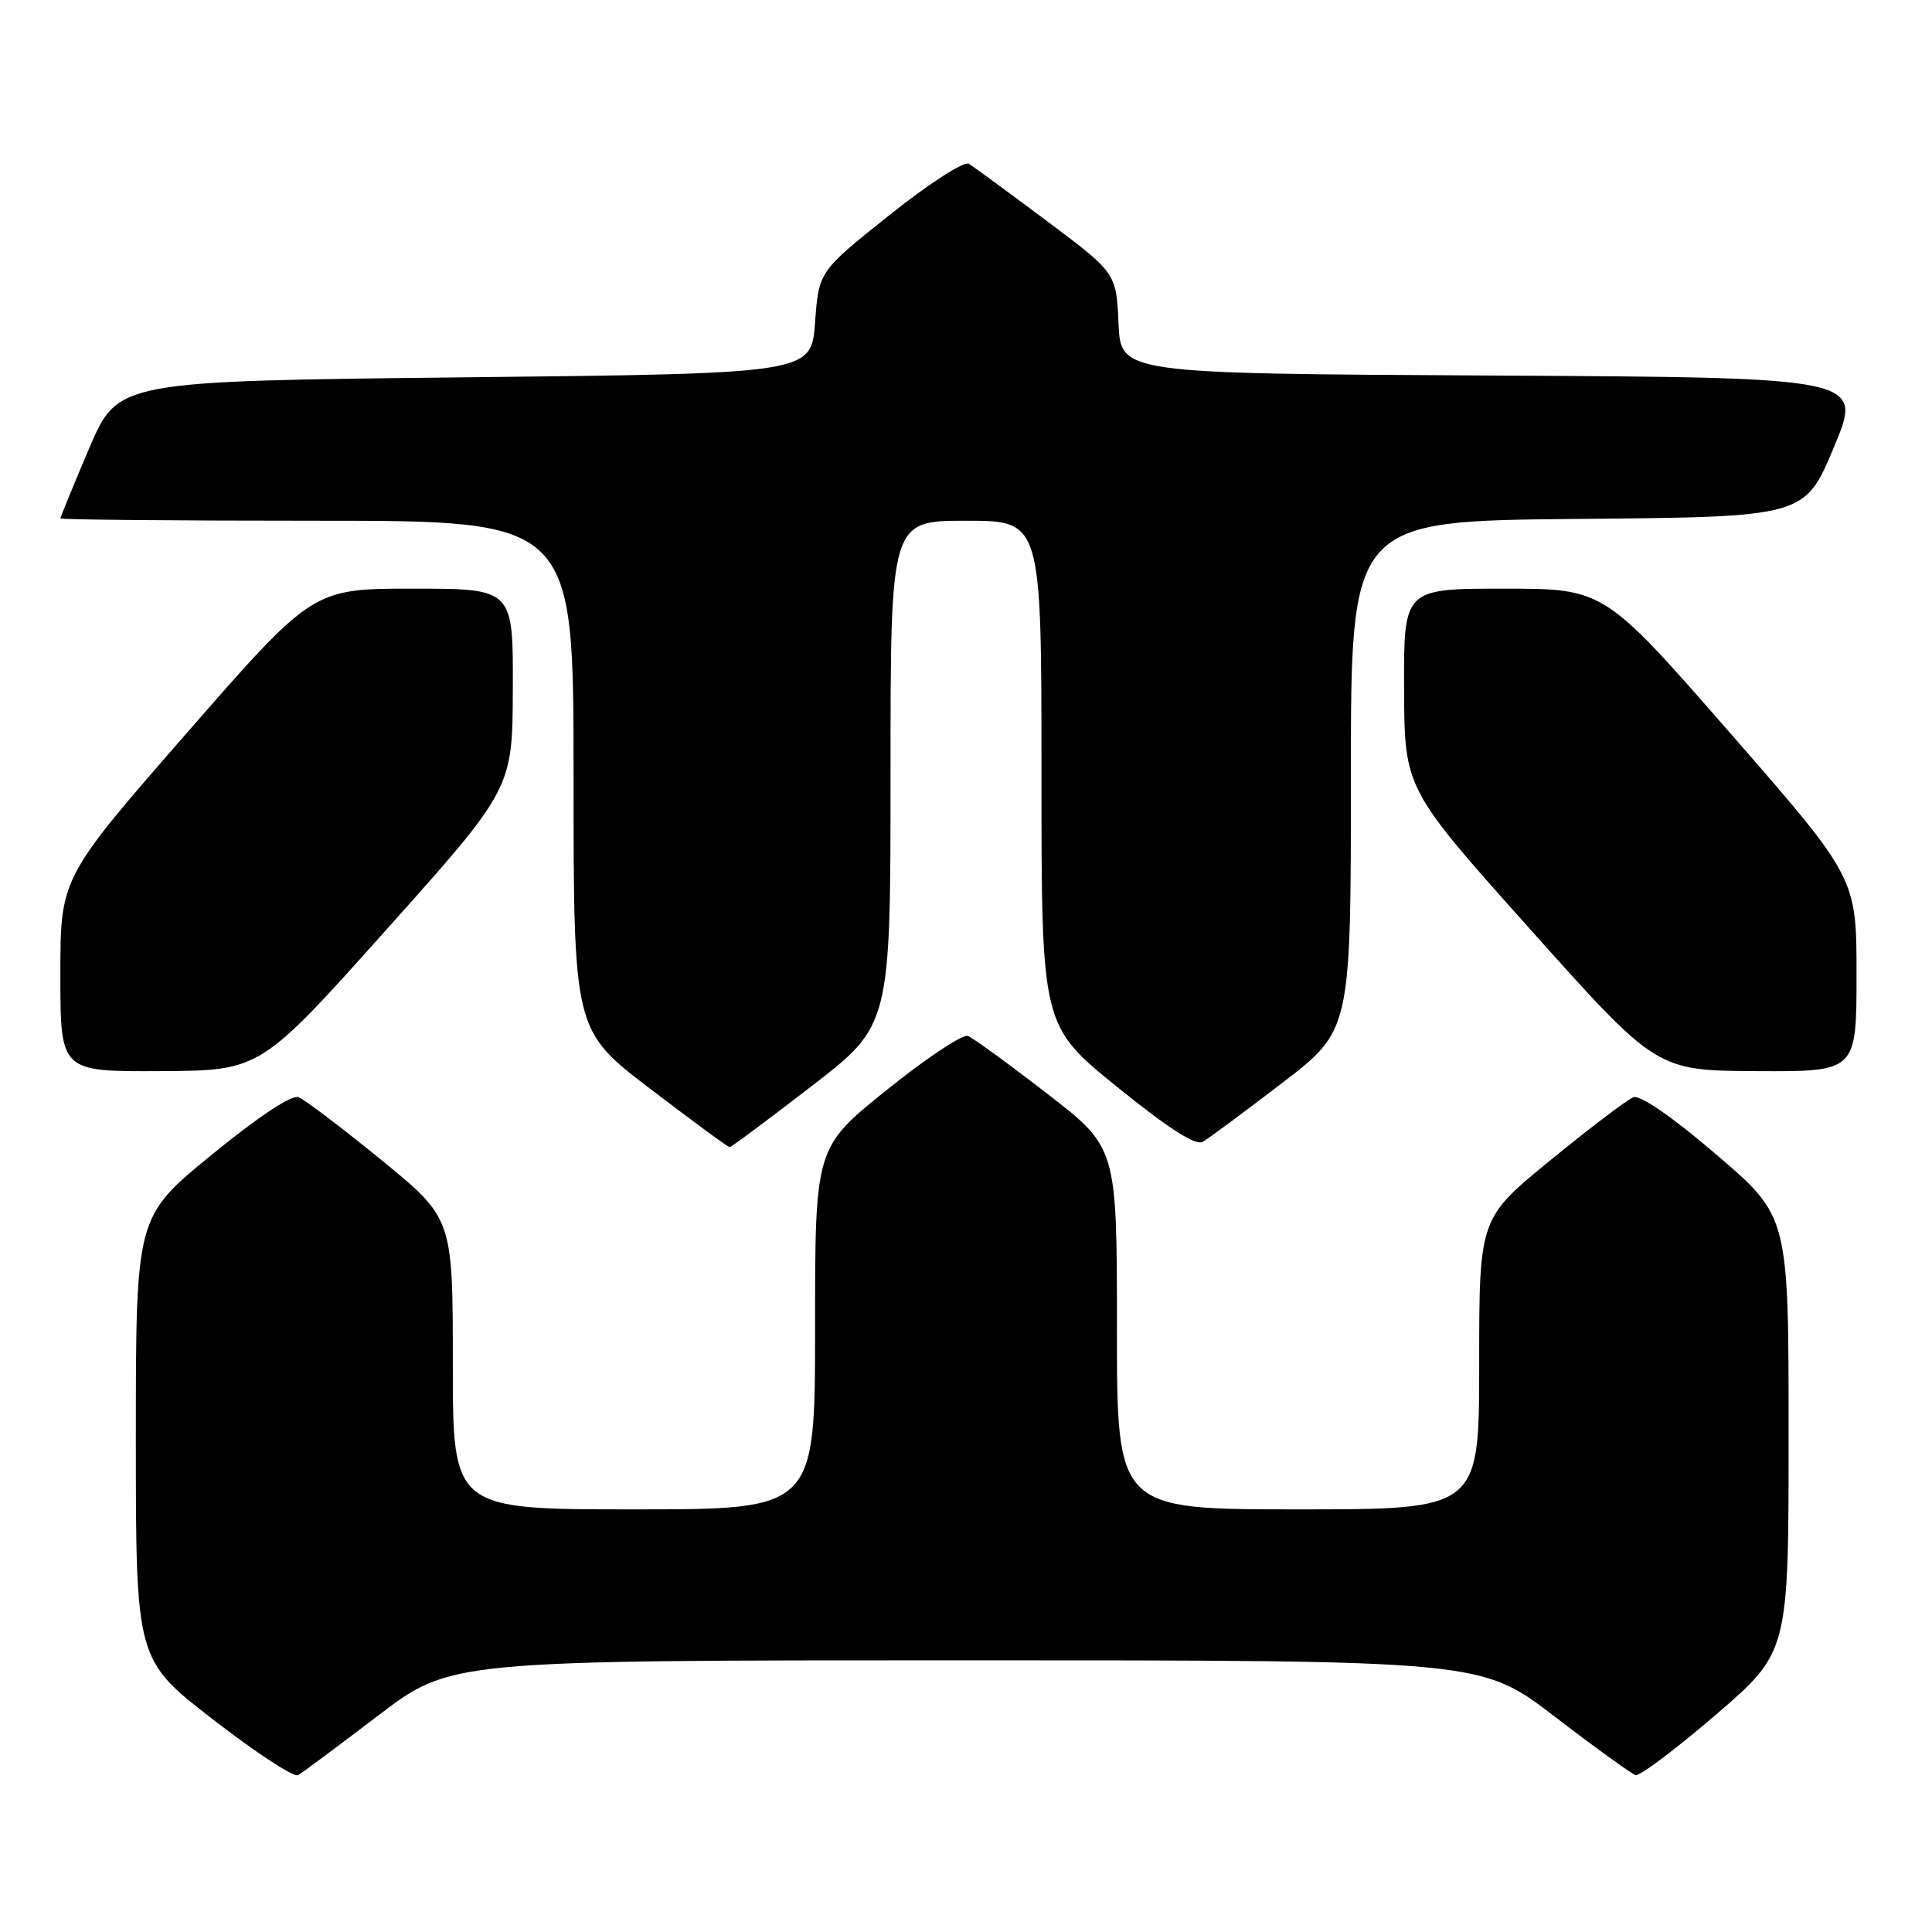 <?xml version="1.0" encoding="UTF-8" standalone="no"?>
<!DOCTYPE svg PUBLIC "-//W3C//DTD SVG 1.1//EN" "http://www.w3.org/Graphics/SVG/1.1/DTD/svg11.dtd" >
<svg xmlns="http://www.w3.org/2000/svg" xmlns:xlink="http://www.w3.org/1999/xlink" version="1.1" viewBox="0 0 256 256">
 <g >
 <path fill="currentColor"
d=" M 50.11 227.32 C 59.72 220.00 59.72 220.00 128.00 220.00 C 196.28 220.00 196.28 220.00 206.01 227.46 C 211.36 231.56 216.18 235.04 216.72 235.21 C 217.27 235.37 222.05 231.77 227.36 227.21 C 237.00 218.91 237.00 218.91 237.00 190.05 C 237.00 161.18 237.00 161.18 227.44 153.00 C 221.59 147.99 217.32 145.05 216.43 145.39 C 215.63 145.69 210.71 149.43 205.49 153.69 C 196.00 161.44 196.00 161.44 196.00 180.72 C 196.00 200.00 196.00 200.00 172.00 200.00 C 148.00 200.00 148.00 200.00 148.00 176.03 C 148.00 152.06 148.00 152.06 138.75 144.91 C 133.66 140.97 128.94 137.54 128.25 137.27 C 127.56 137.00 122.72 140.22 117.50 144.42 C 108.00 152.06 108.00 152.06 108.00 176.03 C 108.00 200.00 108.00 200.00 84.00 200.00 C 60.00 200.00 60.00 200.00 60.00 180.72 C 60.00 161.44 60.00 161.44 50.51 153.69 C 45.29 149.43 40.36 145.69 39.55 145.38 C 38.64 145.03 34.22 147.97 28.04 153.02 C 18.00 161.23 18.00 161.23 18.00 190.58 C 18.00 219.93 18.00 219.93 28.25 227.86 C 33.89 232.23 38.95 235.54 39.50 235.22 C 40.05 234.91 44.82 231.35 50.11 227.32 Z  M 107.54 143.92 C 118.00 135.85 118.00 135.85 118.00 102.42 C 118.00 69.00 118.00 69.00 128.00 69.00 C 138.00 69.00 138.00 69.00 138.00 102.45 C 138.00 135.90 138.00 135.90 148.00 144.00 C 154.82 149.53 158.44 151.84 159.37 151.30 C 160.13 150.86 164.85 147.36 169.87 143.51 C 179.00 136.53 179.00 136.53 179.00 102.78 C 179.00 69.03 179.00 69.03 209.06 68.76 C 239.13 68.50 239.13 68.50 243.00 59.26 C 246.87 50.02 246.87 50.02 197.68 49.76 C 148.50 49.50 148.50 49.50 148.21 42.84 C 147.91 36.18 147.91 36.18 138.71 29.28 C 133.64 25.49 128.99 22.08 128.37 21.70 C 127.73 21.33 123.08 24.33 117.87 28.49 C 108.50 35.96 108.50 35.96 108.00 42.73 C 107.50 49.50 107.50 49.50 61.55 50.00 C 15.61 50.50 15.61 50.50 11.80 59.44 C 9.71 64.36 8.00 68.53 8.00 68.69 C 8.00 68.86 23.30 69.00 42.00 69.00 C 76.00 69.00 76.00 69.00 76.00 102.76 C 76.00 136.52 76.00 136.52 86.14 144.26 C 91.71 148.52 96.46 152.00 96.68 152.00 C 96.90 152.00 101.78 148.37 107.54 143.92 Z  M 51.20 123.18 C 67.91 104.50 67.91 104.50 67.95 91.25 C 68.00 78.00 68.00 78.00 54.72 78.00 C 41.45 78.00 41.45 78.00 24.72 97.16 C 8.00 116.32 8.00 116.32 8.00 129.16 C 8.00 142.00 8.00 142.00 21.25 141.93 C 34.50 141.86 34.50 141.86 51.20 123.18 Z  M 246.00 129.16 C 246.00 116.32 246.00 116.32 229.28 97.16 C 212.55 78.00 212.55 78.00 199.28 78.00 C 186.00 78.00 186.00 78.00 186.05 91.25 C 186.09 104.50 186.09 104.50 202.80 123.18 C 219.50 141.86 219.50 141.86 232.75 141.93 C 246.00 142.00 246.00 142.00 246.00 129.16 Z "/>
</g>
</svg>